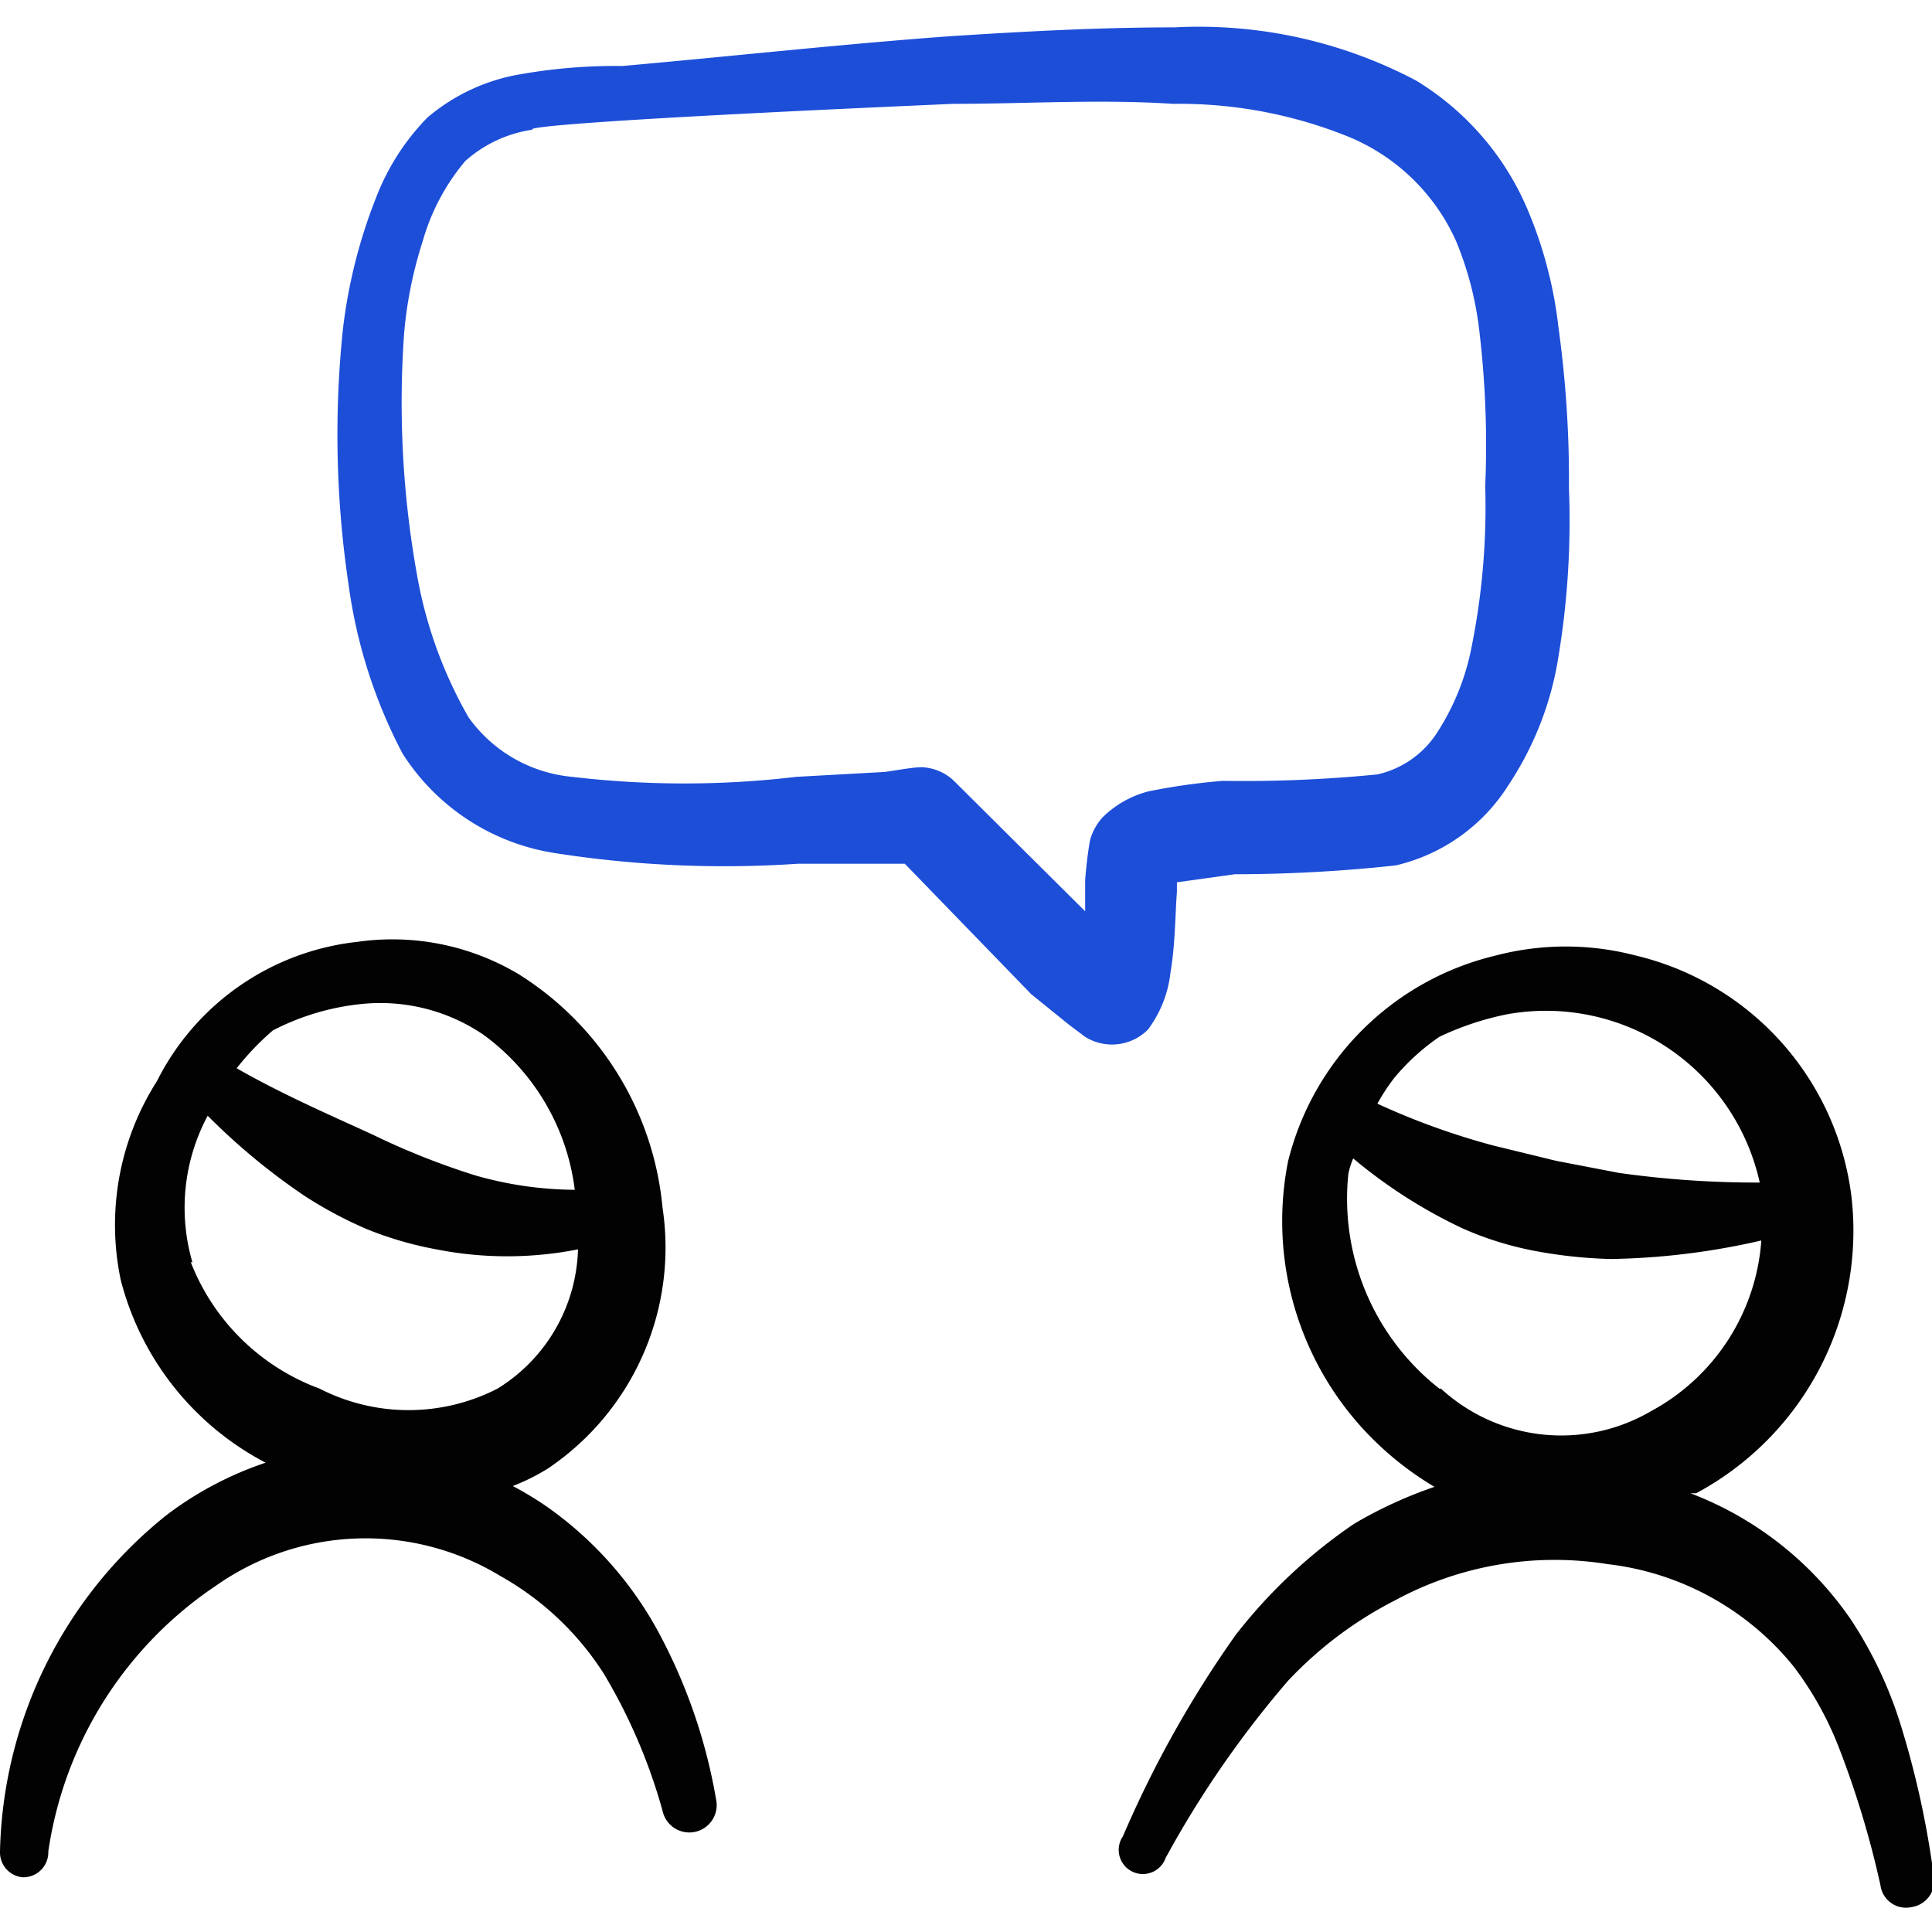 <svg xmlns="http://www.w3.org/2000/svg" viewBox="0 0 128 128" id="Debate-Talk-1--Streamline-Freehand.svg" height="128" width="128"><desc>Debate Talk 1 Streamline Icon: https://streamlinehq.com</desc><title>debate-talk-1</title><g><path d="M43.893 108.64a24.32 24.32 0 0 0 -7.787 -8.907 22.56 22.56 0 0 0 -2.133 -1.28 13.76 13.76 0 0 0 2.347 -1.173A17.653 17.653 0 0 0 43.893 80a20.48 20.48 0 0 0 -9.547 -15.467 16.32 16.32 0 0 0 -10.667 -2.133 16.907 16.907 0 0 0 -13.28 9.227 17.707 17.707 0 0 0 -2.4 13.173 18.987 18.987 0 0 0 9.6 12.107 22.827 22.827 0 0 0 -6.56 3.467A29.333 29.333 0 0 0 0 122.667a1.653 1.653 0 0 0 1.493 1.707A1.653 1.653 0 0 0 3.2 122.667a25.653 25.653 0 0 1 11.093 -17.6 17.227 17.227 0 0 1 18.88 -0.64 19.36 19.36 0 0 1 6.827 6.453 36.853 36.853 0 0 1 3.947 9.28 1.813 1.813 0 0 0 3.52 -0.8 36.267 36.267 0 0 0 -3.573 -10.72ZM18.08 68.267a16.373 16.373 0 0 1 5.973 -1.76 12.16 12.16 0 0 1 7.947 2.027 14.987 14.987 0 0 1 6.08 10.293 24.32 24.32 0 0 1 -6.613 -0.96 49.173 49.173 0 0 1 -6.827 -2.72c-3.04 -1.387 -6.08 -2.72 -8.96 -4.373a17.653 17.653 0 0 1 2.4 -2.507Zm-5.333 15.36a12.907 12.907 0 0 1 1.013 -9.707 42.667 42.667 0 0 0 6.453 5.333 27.413 27.413 0 0 0 4.107 2.187 23.68 23.68 0 0 0 4.587 1.333 24.213 24.213 0 0 0 9.387 0 11.2 11.2 0 0 1 -5.333 9.227 12.907 12.907 0 0 1 -11.787 0 14.56 14.56 0 0 1 -8.533 -8.373Z" fill="#020202" fill-rule="evenodd" stroke-width="1"></path><path d="M125.813 113.92a27.307 27.307 0 0 0 -3.147 -6.56 22.667 22.667 0 0 0 -10.667 -8.427l0.373 0A19.733 19.733 0 0 0 122.667 79.307a18.773 18.773 0 0 0 -14.293 -16 18.293 18.293 0 0 0 -9.28 0A18.613 18.613 0 0 0 85.333 76.96a20.373 20.373 0 0 0 6.613 19.307 20.693 20.693 0 0 0 3.093 2.24 28.747 28.747 0 0 0 -5.333 2.453 34.453 34.453 0 0 0 -7.84 7.36 72.427 72.427 0 0 0 -7.467 13.333 1.6 1.6 0 1 0 2.827 1.44 67.36 67.36 0 0 1 8.107 -11.733 25.813 25.813 0 0 1 7.093 -5.333 22.187 22.187 0 0 1 14.08 -2.4 18.613 18.613 0 0 1 12.32 6.773 22.08 22.08 0 0 1 2.987 5.333 62.507 62.507 0 0 1 2.773 9.173 1.707 1.707 0 0 0 2.08 1.44 1.76 1.76 0 0 0 1.44 -2.133 60 60 0 0 0 -2.293 -10.293Zm-30.453 -45.227a19.253 19.253 0 0 1 4.48 -1.493 14.507 14.507 0 0 1 16.747 11.147 65.227 65.227 0 0 1 -9.333 -0.64l-4.16 -0.8 -4.16 -1.013a48 48 0 0 1 -7.68 -2.773 13.493 13.493 0 0 1 1.12 -1.707 14.507 14.507 0 0 1 2.987 -2.72Zm0 23.307a16 16 0 0 1 -6.027 -14.24 5.653 5.653 0 0 1 0.32 -1.013 33.333 33.333 0 0 0 7.253 4.64 21.76 21.76 0 0 0 4.8 1.493 31.36 31.36 0 0 0 5.013 0.533 47.627 47.627 0 0 0 9.973 -1.227 13.973 13.973 0 0 1 -7.307 11.307 11.787 11.787 0 0 1 -13.92 -1.493Z" fill="#020202" fill-rule="evenodd" stroke-width="1"></path><path d="M77.547 64.427c0.32 -1.813 0.32 -4.053 0.427 -5.333l0 -0.64 3.84 -0.533a99.253 99.253 0 0 0 10.667 -0.587 12.053 12.053 0 0 0 7.467 -5.333 21.333 21.333 0 0 0 3.2 -7.893 55.253 55.253 0 0 0 0.8 -11.733 73.6 73.6 0 0 0 -0.693 -10.667A28.16 28.16 0 0 0 101.333 14.187 18.4 18.4 0 0 0 93.813 5.333a30.827 30.827 0 0 0 -16 -3.52c-4.96 0 -9.92 0.267 -14.88 0.587 -7.253 0.533 -14.507 1.333 -21.707 1.973a36.213 36.213 0 0 0 -6.667 0.533 12.8 12.8 0 0 0 -6.24 2.88 15.573 15.573 0 0 0 -3.413 5.333 34.613 34.613 0 0 0 -2.187 8.693 67.253 67.253 0 0 0 0.373 16.907A33.76 33.76 0 0 0 26.667 49.92a14.613 14.613 0 0 0 10.187 6.613 72.64 72.64 0 0 0 16 0.693l6.08 0 1.013 0 8.373 8.64 2.507 2.027 1.067 0.8a3.36 3.36 0 0 0 4.16 -0.48 7.68 7.68 0 0 0 1.493 -3.787Zm-4.48 -10.293a3.68 3.68 0 0 0 -0.853 1.547 26.293 26.293 0 0 0 -0.32 2.667l0 2.027 -8.747 -8.693a3.307 3.307 0 0 0 -2.08 -0.853c-0.693 0 -2.293 0.32 -2.56 0.32l-5.76 0.32a63.093 63.093 0 0 1 -14.827 0 9.493 9.493 0 0 1 -6.88 -3.947 29.12 29.12 0 0 1 -3.413 -9.44 64.533 64.533 0 0 1 -0.853 -16A27.573 27.573 0 0 1 28 16a14.293 14.293 0 0 1 2.827 -5.333 8.533 8.533 0 0 1 4.48 -2.08s-2.507 -0.373 27.84 -1.707c4.853 0 9.707 -0.32 14.56 0a29.92 29.92 0 0 1 11.52 2.133A13.387 13.387 0 0 1 96.48 16a22.187 22.187 0 0 1 1.547 6.08 64 64 0 0 1 0.373 10.133 46.987 46.987 0 0 1 -0.907 10.667 16 16 0 0 1 -2.347 5.76 6.347 6.347 0 0 1 -3.893 2.667 89.6 89.6 0 0 1 -10.24 0.427 41.387 41.387 0 0 0 -4.907 0.693 6.72 6.72 0 0 0 -3.04 1.707Z" fill="#1d4ed8" fill-rule="evenodd" stroke-width="1"></path></g></svg>